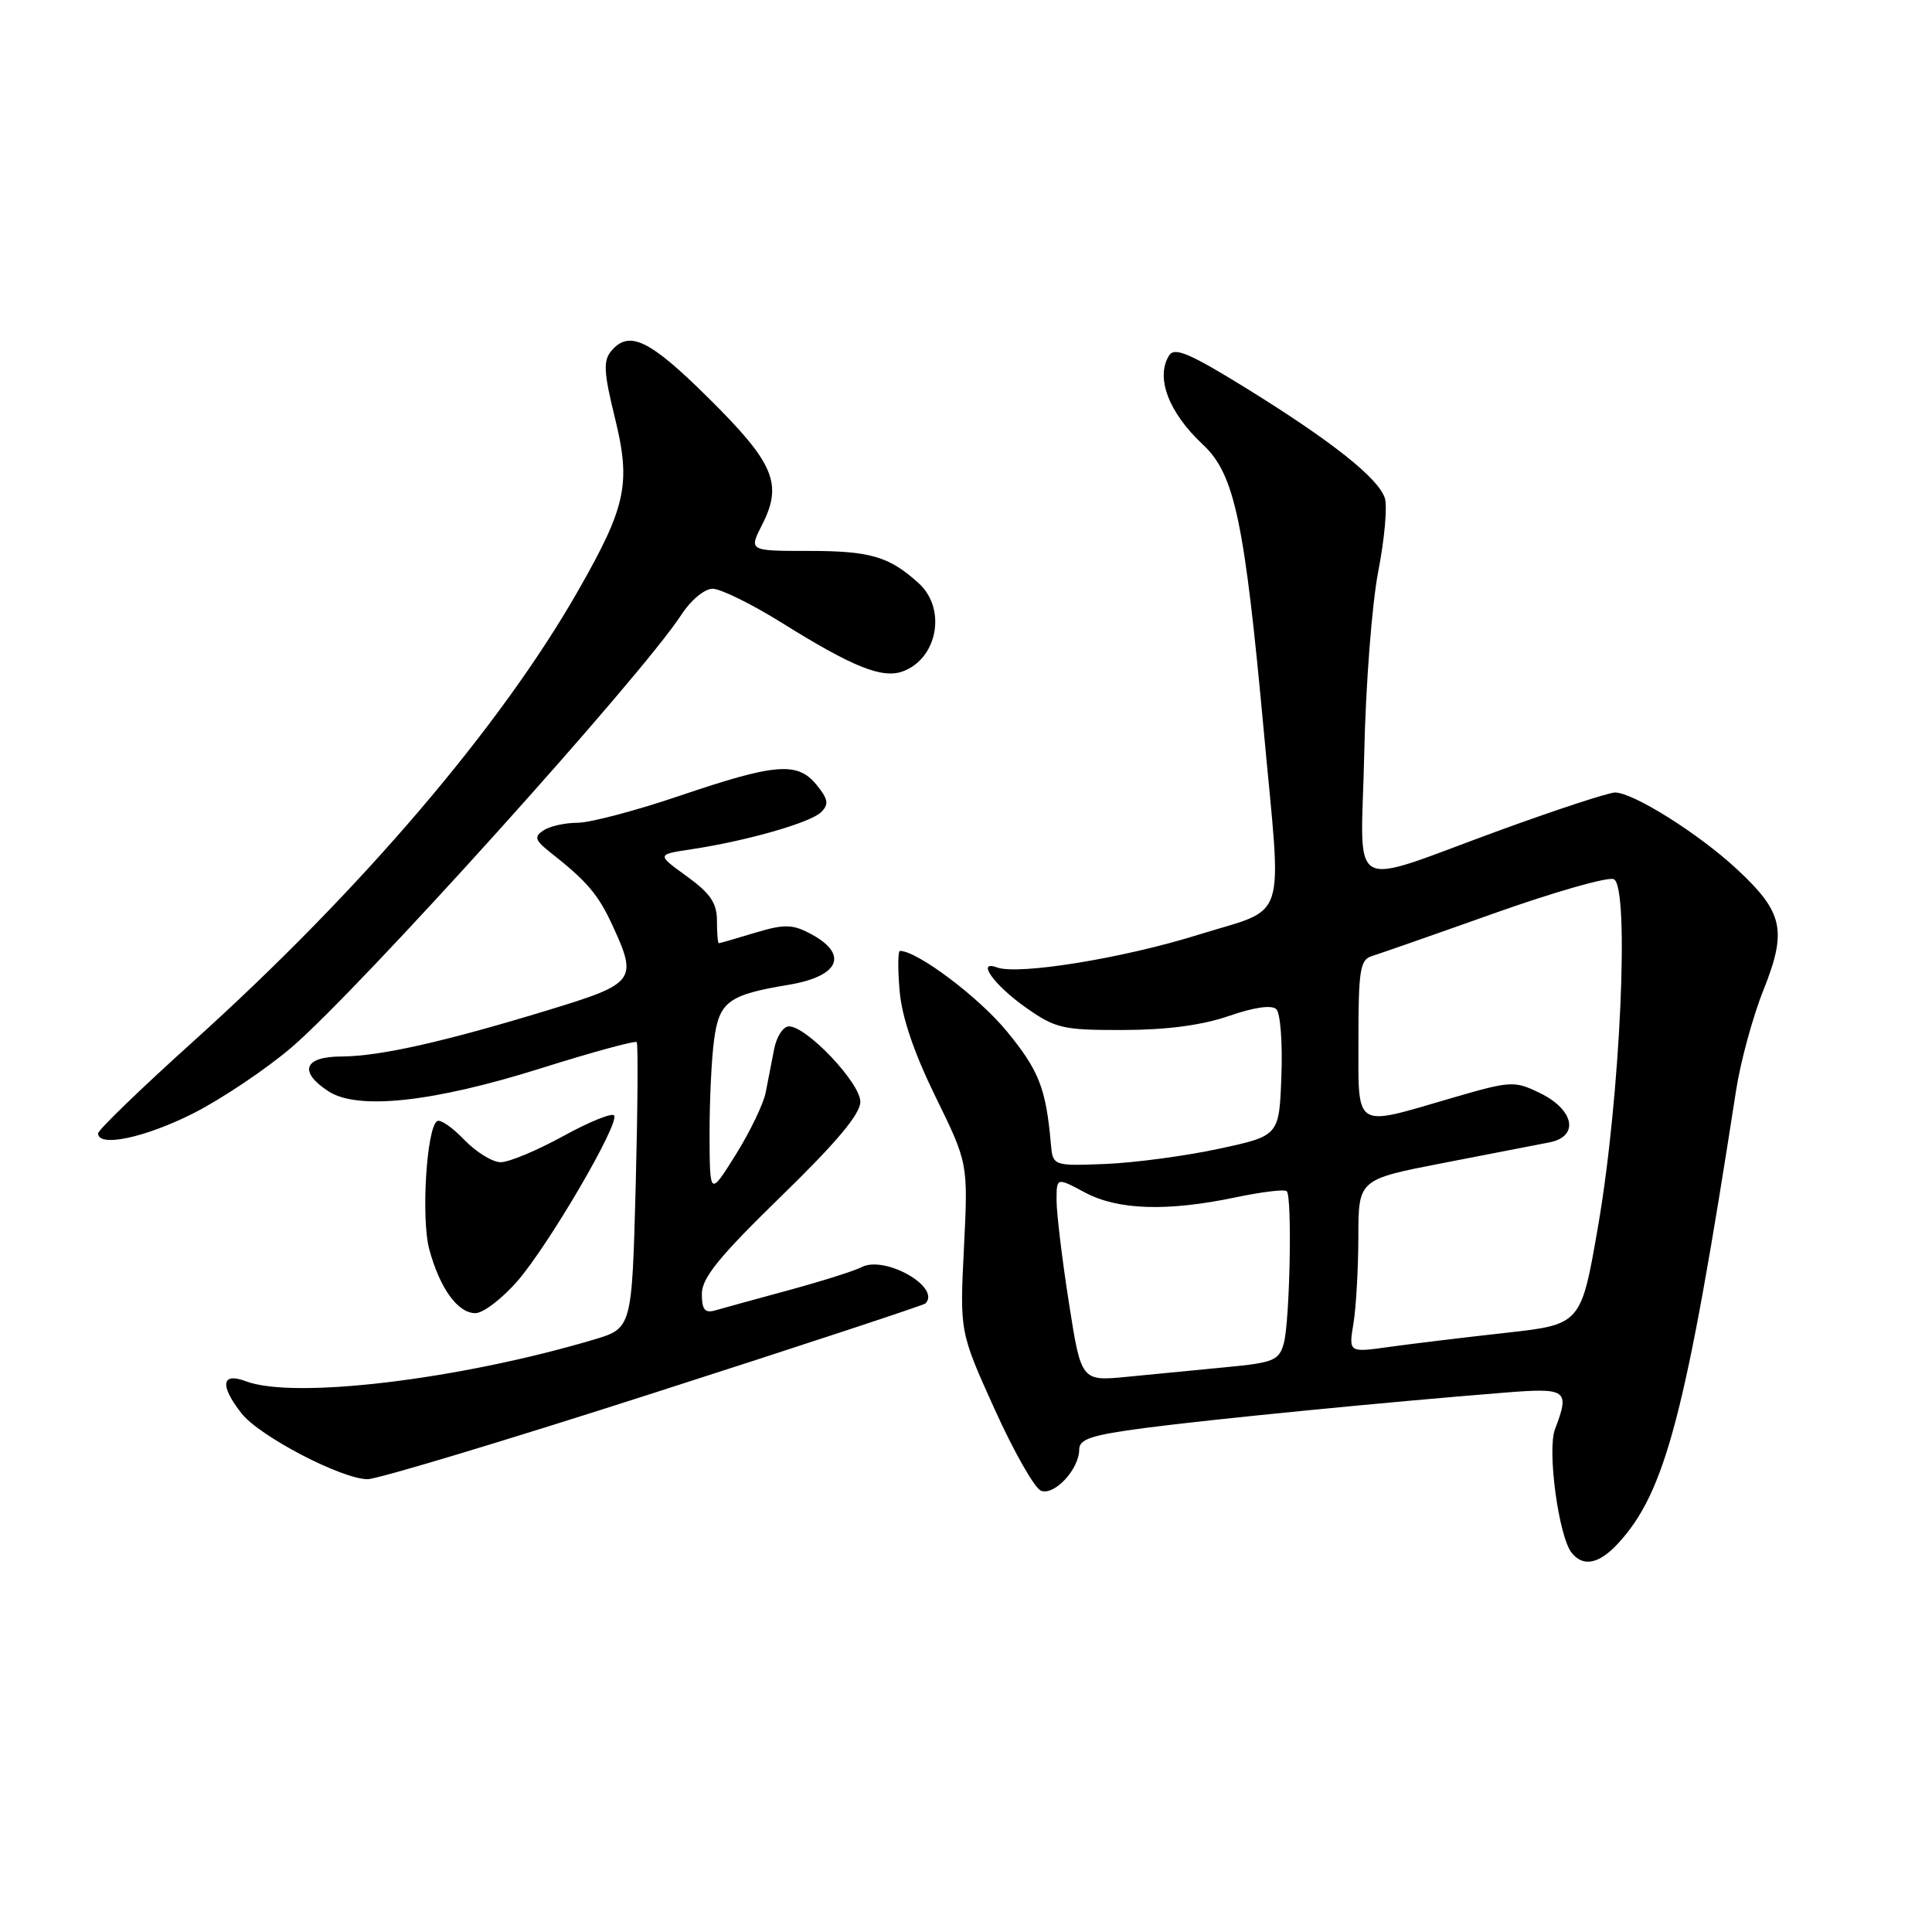 <?xml version="1.0" encoding="UTF-8" standalone="no"?>
<!DOCTYPE svg PUBLIC "-//W3C//DTD SVG 1.1//EN" "http://www.w3.org/Graphics/SVG/1.1/DTD/svg11.dtd" >
<svg xmlns="http://www.w3.org/2000/svg" xmlns:xlink="http://www.w3.org/1999/xlink" version="1.1" viewBox="0 0 256 256">
 <g >
 <path fill="currentColor"
d=" M 214.36 204.56 C 220.70 197.72 223.41 187.31 230.03 144.54 C 230.62 140.71 232.25 134.72 233.65 131.23 C 236.82 123.29 236.31 120.90 230.17 115.19 C 225.14 110.50 216.43 105.02 214.00 105.01 C 213.18 105.01 206.43 107.22 199.00 109.92 C 178.03 117.56 180.36 118.86 180.77 99.81 C 180.96 90.84 181.79 80.01 182.62 75.75 C 183.45 71.48 183.85 67.10 183.50 66.01 C 182.66 63.37 176.49 58.47 165.16 51.46 C 157.67 46.83 155.64 45.96 154.92 47.09 C 153.08 50.00 154.84 54.66 159.38 58.90 C 163.59 62.83 164.90 69.00 167.47 97.00 C 169.86 122.94 170.78 120.11 158.75 123.87 C 148.80 126.98 134.93 129.23 132.11 128.19 C 129.29 127.15 131.73 130.55 135.92 133.50 C 139.87 136.28 140.82 136.50 148.84 136.48 C 154.61 136.47 159.28 135.85 162.84 134.62 C 166.23 133.45 168.53 133.13 169.13 133.73 C 169.66 134.26 169.96 138.25 169.79 142.59 C 169.50 150.50 169.50 150.50 161.50 152.22 C 157.10 153.17 150.35 154.07 146.50 154.23 C 139.50 154.50 139.50 154.50 139.24 151.50 C 138.59 144.18 137.66 141.82 133.37 136.61 C 129.67 132.11 121.54 126.00 119.25 126.00 C 118.98 126.00 118.95 128.36 119.20 131.25 C 119.49 134.74 121.09 139.46 123.96 145.32 C 128.28 154.14 128.28 154.14 127.73 165.32 C 127.17 176.50 127.17 176.50 131.79 186.72 C 134.33 192.34 137.10 197.21 137.94 197.53 C 139.72 198.21 143.00 194.67 143.00 192.07 C 143.00 190.68 144.61 190.15 151.75 189.21 C 160.33 188.08 183.90 185.76 199.25 184.54 C 207.67 183.86 208.04 184.13 206.04 189.39 C 204.99 192.16 206.53 203.59 208.25 205.75 C 209.77 207.66 211.86 207.25 214.36 204.56 Z  M 86.64 184.57 C 106.19 178.29 122.38 172.95 122.62 172.72 C 124.76 170.57 117.22 166.29 114.15 167.91 C 113.24 168.39 108.90 169.76 104.50 170.96 C 100.10 172.15 95.71 173.36 94.75 173.64 C 93.39 174.02 93.00 173.53 93.00 171.44 C 93.00 169.34 95.29 166.51 103.50 158.52 C 110.84 151.38 114.00 147.61 114.00 145.99 C 114.00 143.50 106.90 136.00 104.54 136.00 C 103.78 136.00 102.90 137.35 102.58 139.00 C 102.26 140.65 101.76 143.24 101.46 144.75 C 101.17 146.26 99.38 149.97 97.49 153.00 C 94.05 158.50 94.05 158.50 94.02 150.39 C 94.01 145.93 94.28 140.22 94.63 137.71 C 95.31 132.71 96.55 131.81 104.50 130.49 C 111.39 129.34 112.54 126.34 107.13 123.59 C 104.93 122.46 103.77 122.47 100.00 123.61 C 97.53 124.36 95.39 124.98 95.25 124.98 C 95.11 124.99 95.00 123.65 95.00 122.01 C 95.00 119.66 94.13 118.38 91.01 116.12 C 87.01 113.23 87.01 113.23 91.56 112.54 C 98.87 111.45 107.39 109.01 108.80 107.62 C 109.86 106.57 109.75 105.91 108.21 104.01 C 105.69 100.90 102.78 101.13 90.05 105.45 C 84.31 107.40 78.23 109.01 76.55 109.02 C 74.87 109.02 72.83 109.48 72.00 110.04 C 70.73 110.89 70.88 111.34 73.00 113.01 C 77.75 116.75 79.26 118.52 81.10 122.50 C 84.53 129.90 84.22 130.31 72.75 133.81 C 58.86 138.05 50.33 139.97 45.25 139.99 C 40.28 140.00 39.53 141.99 43.50 144.59 C 47.38 147.14 57.42 146.05 71.75 141.53 C 78.49 139.41 84.17 137.86 84.37 138.09 C 84.56 138.31 84.50 146.94 84.23 157.25 C 83.73 176.00 83.73 176.00 78.67 177.51 C 60.77 182.82 38.91 185.44 32.57 183.02 C 29.33 181.80 29.10 183.59 32.02 187.30 C 34.40 190.32 45.29 196.00 48.71 196.00 C 50.02 196.00 67.09 190.86 86.64 184.57 Z  M 68.56 169.75 C 72.71 164.97 82.08 148.94 81.38 147.81 C 81.13 147.41 78.10 148.63 74.63 150.54 C 71.17 152.44 67.44 154.00 66.35 154.00 C 65.27 154.00 63.10 152.67 61.53 151.04 C 59.97 149.41 58.35 148.28 57.93 148.55 C 56.52 149.41 55.78 161.47 56.88 165.54 C 58.28 170.71 60.65 174.00 62.99 174.00 C 64.02 174.00 66.52 172.09 68.56 169.75 Z  M 25.62 147.52 C 29.40 145.60 35.27 141.66 38.65 138.77 C 47.68 131.02 84.99 89.62 90.26 81.49 C 91.52 79.54 93.34 78.02 94.42 78.01 C 95.47 78.01 99.59 80.03 103.57 82.51 C 113.08 88.44 116.95 89.98 119.68 88.94 C 124.26 87.21 125.42 80.64 121.75 77.30 C 117.84 73.74 115.34 73.00 107.17 73.00 C 99.22 73.00 99.22 73.00 100.98 69.54 C 103.75 64.11 102.59 61.37 93.89 52.75 C 86.04 44.97 83.34 43.68 80.97 46.54 C 79.92 47.80 80.01 49.40 81.46 55.29 C 83.63 64.08 83.00 67.07 76.61 78.26 C 66.29 96.34 47.82 117.97 25.68 137.93 C 18.71 144.21 13.00 149.72 13.00 150.18 C 13.00 152.07 19.20 150.76 25.62 147.52 Z  M 141.63 172.58 C 140.73 166.83 140.00 160.75 140.00 159.06 C 140.00 156.00 140.00 156.00 143.74 158.00 C 148.12 160.35 154.64 160.56 163.75 158.65 C 167.19 157.93 170.23 157.56 170.50 157.84 C 171.24 158.57 170.91 175.09 170.11 178.00 C 169.48 180.27 168.77 180.56 162.46 181.16 C 158.63 181.53 152.74 182.10 149.38 182.43 C 143.26 183.03 143.26 183.03 141.63 172.58 Z  M 179.34 175.36 C 179.69 173.24 179.98 168.08 179.99 163.89 C 180.00 156.28 180.00 156.28 191.25 154.10 C 197.44 152.90 203.76 151.67 205.31 151.37 C 209.31 150.58 208.60 147.03 204.00 144.81 C 200.63 143.18 200.19 143.21 192.14 145.56 C 179.28 149.31 180.00 149.78 180.00 137.62 C 180.00 128.60 180.23 127.16 181.75 126.70 C 182.71 126.40 189.99 123.86 197.92 121.04 C 205.85 118.22 213.01 116.17 213.82 116.49 C 215.97 117.31 214.71 145.41 211.75 162.50 C 209.50 175.50 209.50 175.50 199.50 176.61 C 194.00 177.22 187.07 178.06 184.10 178.47 C 178.70 179.23 178.70 179.23 179.34 175.36 Z "/>
</g>
</svg>